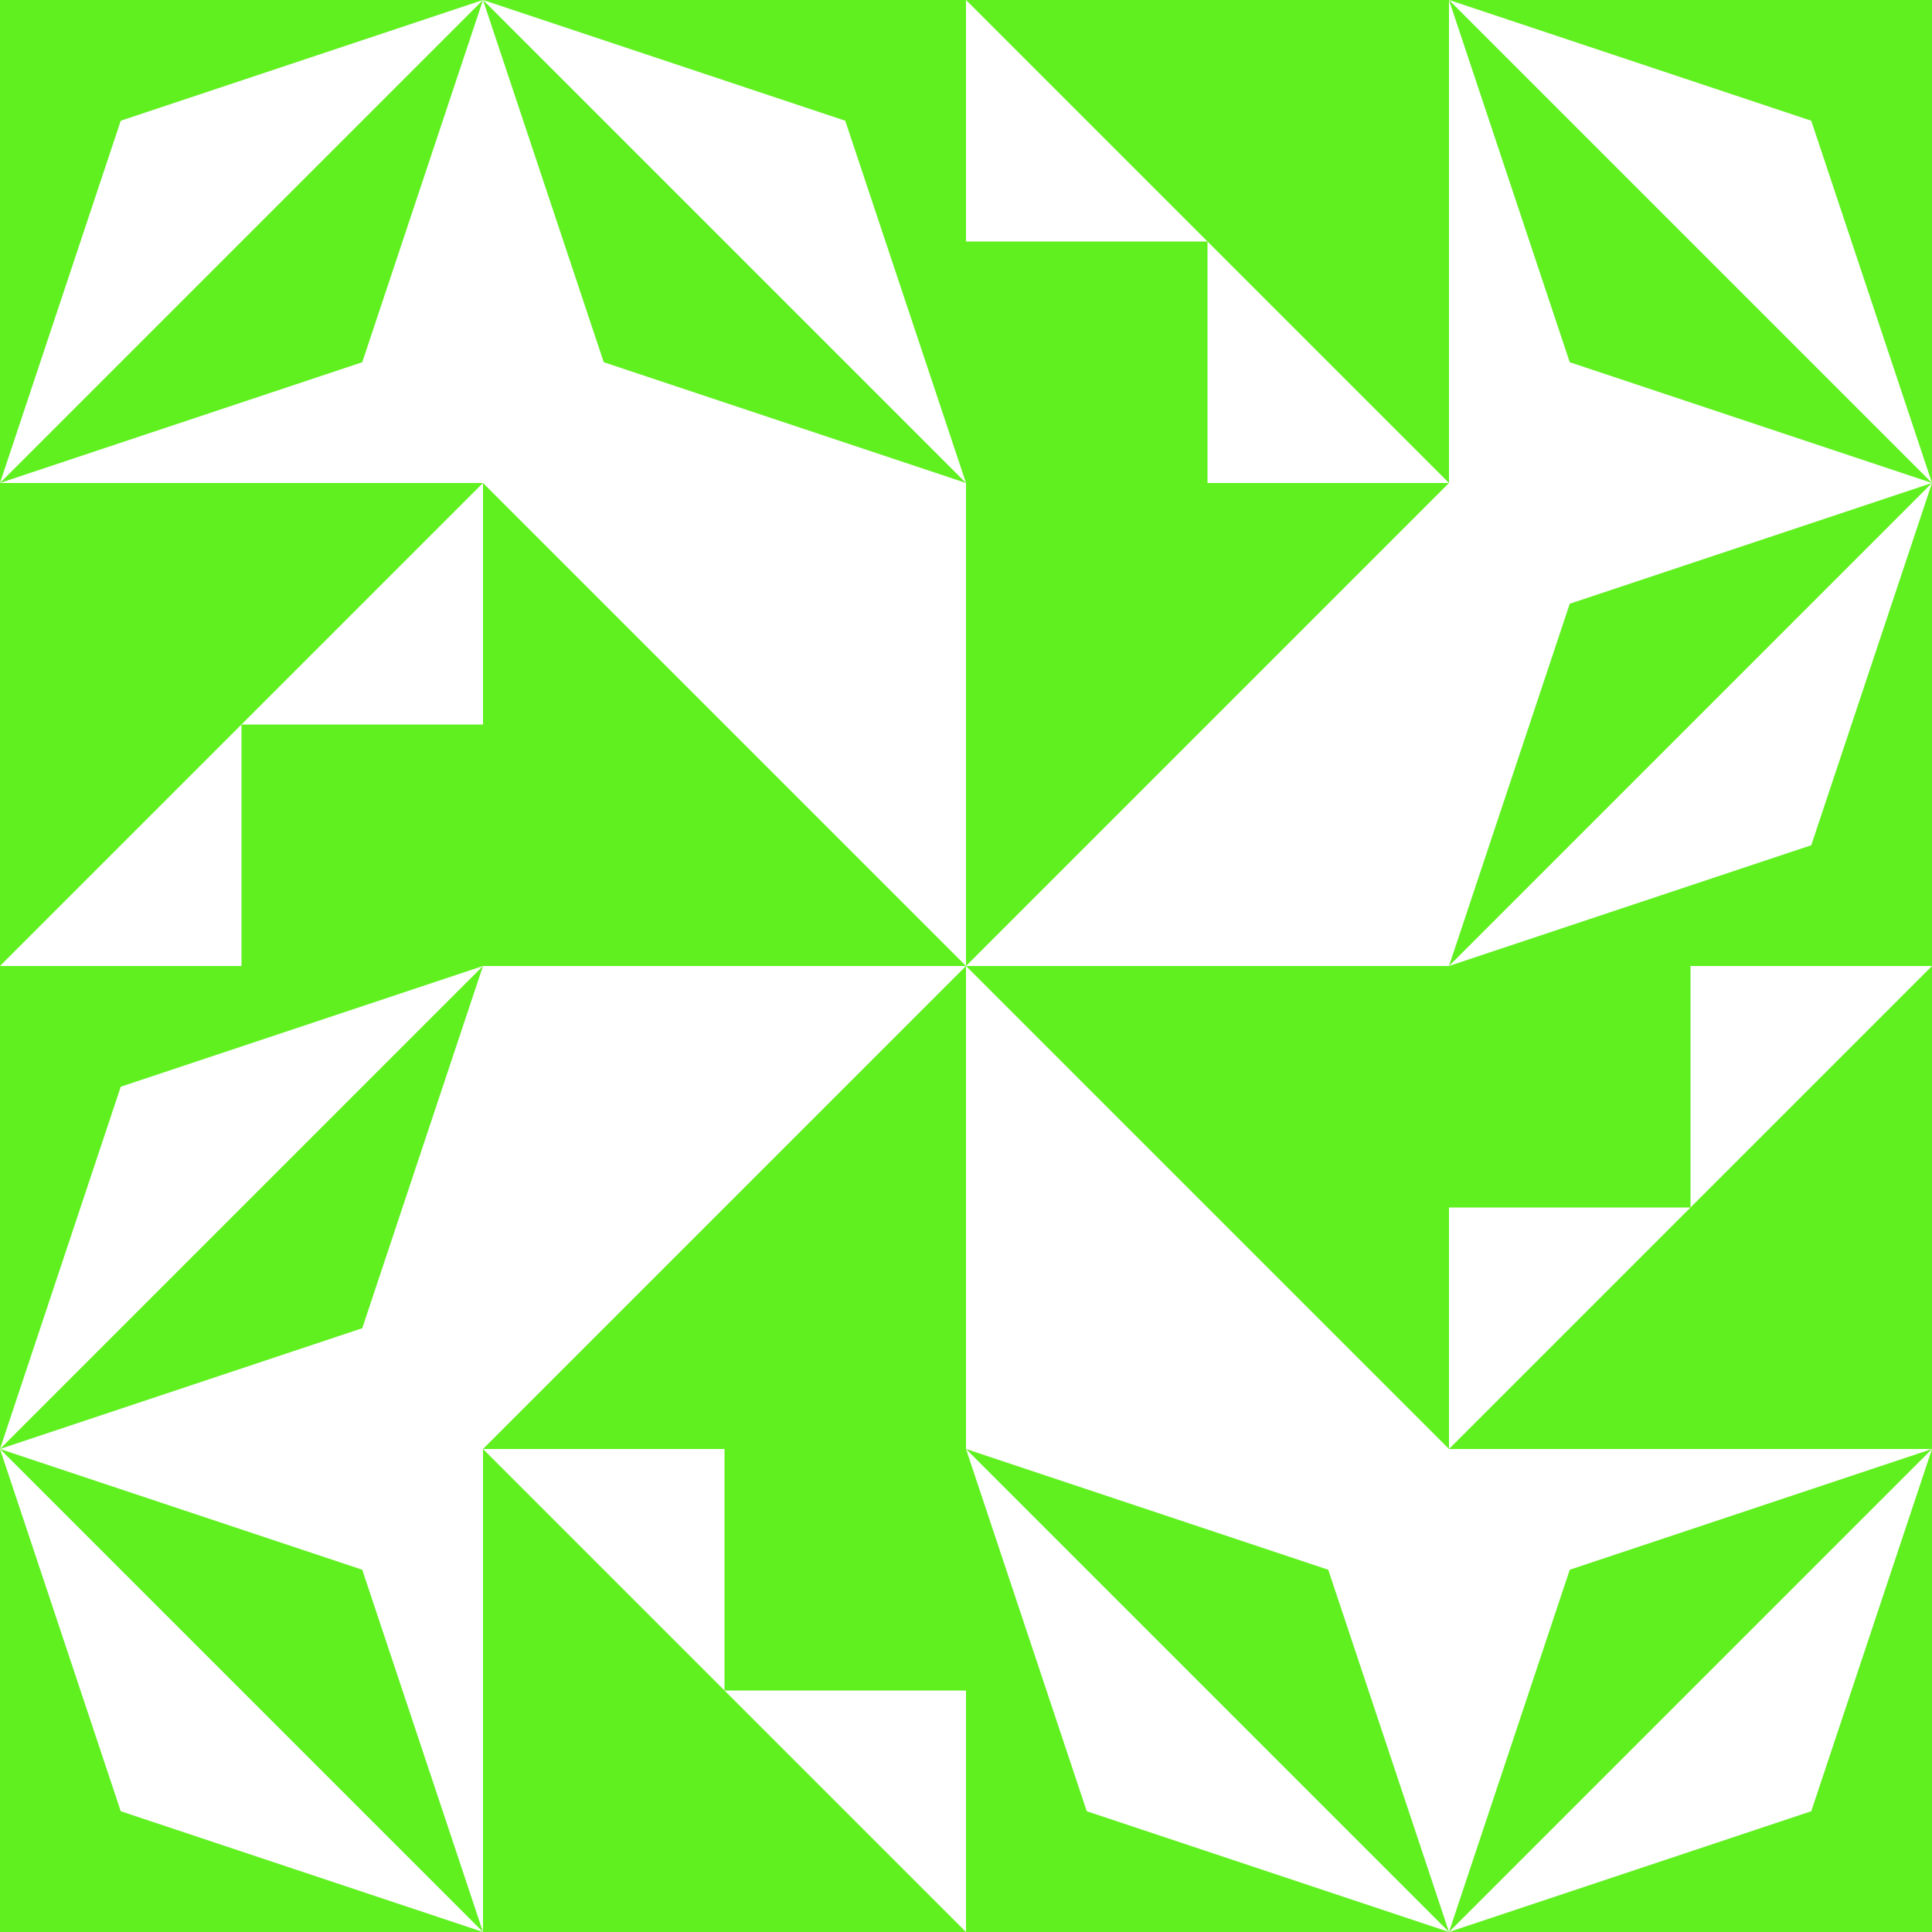 <?xml version="1.0" standalone="no"?>
<!DOCTYPE svg PUBLIC
   "-//W3C//DTD SVG 1.1/EN"
   "http://www.w3.org/Graphics/SVG/1.1/DTD/svg11.dtd">

<svg width="480" height="480" version="1.1"
     xmlns="http://www.w3.org/2000/svg">
  <title>a boring SVG shape</title>
  <desc>
    Lua generator commit: 2472d776
    Generated from hex: 6f2befeb 45070393
    1 1 shape=12 turn=3 invert=0
    2 1 shape=12 turn=4 invert=0
    2 2 shape=12 turn=5 invert=0
    1 2 shape=12 turn=6 invert=0
    0 0 shape=16 turn=2 invert=1
    3 0 shape=16 turn=3 invert=1
    3 3 shape=16 turn=4 invert=1
    0 3 shape=16 turn=5 invert=1
    1 0 shape=16 turn=1 invert=0
    2 0 shape=10 turn=3 invert=1
    3 1 shape=16 turn=2 invert=0
    3 2 shape=10 turn=4 invert=1
    2 3 shape=16 turn=3 invert=0
    1 3 shape=10 turn=5 invert=1
    0 2 shape=16 turn=4 invert=0
    0 1 shape=10 turn=6 invert=1
  </desc>
  <path d="M 120 240 L 120 120 L 240 240 Z" fill="#60f020" />
  <path d="M 240 120 L 360 120 L 240 240 Z" fill="#60f020" />
  <path d="M 360 240 L 360 360 L 240 240 Z" fill="#60f020" />
  <path d="M 240 360 L 120 360 L 240 240 Z" fill="#60f020" />
  <path d="M 0 120 L 30 30 L 120 0 L 0 120 L 90 90 L 120 0 L 120 120 Z M 120 120 L 120 0 L 0 0 L 0 120 Z" fill="#60f020" />
  <path d="M 360 0 L 450 30 L 480 120 L 360 0 L 390 90 L 480 120 L 360 120 Z M 360 120 L 480 120 L 480 0 L 360 0 Z" fill="#60f020" />
  <path d="M 480 360 L 450 450 L 360 480 L 480 360 L 390 390 L 360 480 L 360 360 Z M 360 360 L 360 480 L 480 480 L 480 360 Z" fill="#60f020" />
  <path d="M 120 480 L 30 450 L 0 360 L 120 480 L 90 390 L 0 360 L 120 360 Z M 120 360 L 0 360 L 0 480 L 120 480 Z" fill="#60f020" />
  <path d="M 240 120 L 150 90 L 120 0 L 240 120 L 210 30 L 120 0 L 240 0 Z" fill="#60f020" />
  <path d="M 240 0 L 360 120 L 300 120 L 300 60 L 240 60 Z M 240 120 L 360 120 L 360 0 L 240 0 Z" fill="#60f020" />
  <path d="M 360 240 L 390 150 L 480 120 L 360 240 L 450 210 L 480 120 L 480 240 Z" fill="#60f020" />
  <path d="M 480 240 L 360 360 L 360 300 L 420 300 L 420 240 Z M 360 240 L 360 360 L 480 360 L 480 240 Z" fill="#60f020" />
  <path d="M 240 360 L 330 390 L 360 480 L 240 360 L 270 450 L 360 480 L 240 480 Z" fill="#60f020" />
  <path d="M 240 480 L 120 360 L 180 360 L 180 420 L 240 420 Z M 240 360 L 120 360 L 120 480 L 240 480 Z" fill="#60f020" />
  <path d="M 120 240 L 90 330 L 0 360 L 120 240 L 30 270 L 0 360 L 0 240 Z" fill="#60f020" />
  <path d="M 0 240 L 120 120 L 120 180 L 60 180 L 60 240 Z M 120 240 L 120 120 L 0 120 L 0 240 Z" fill="#60f020" />
</svg>
